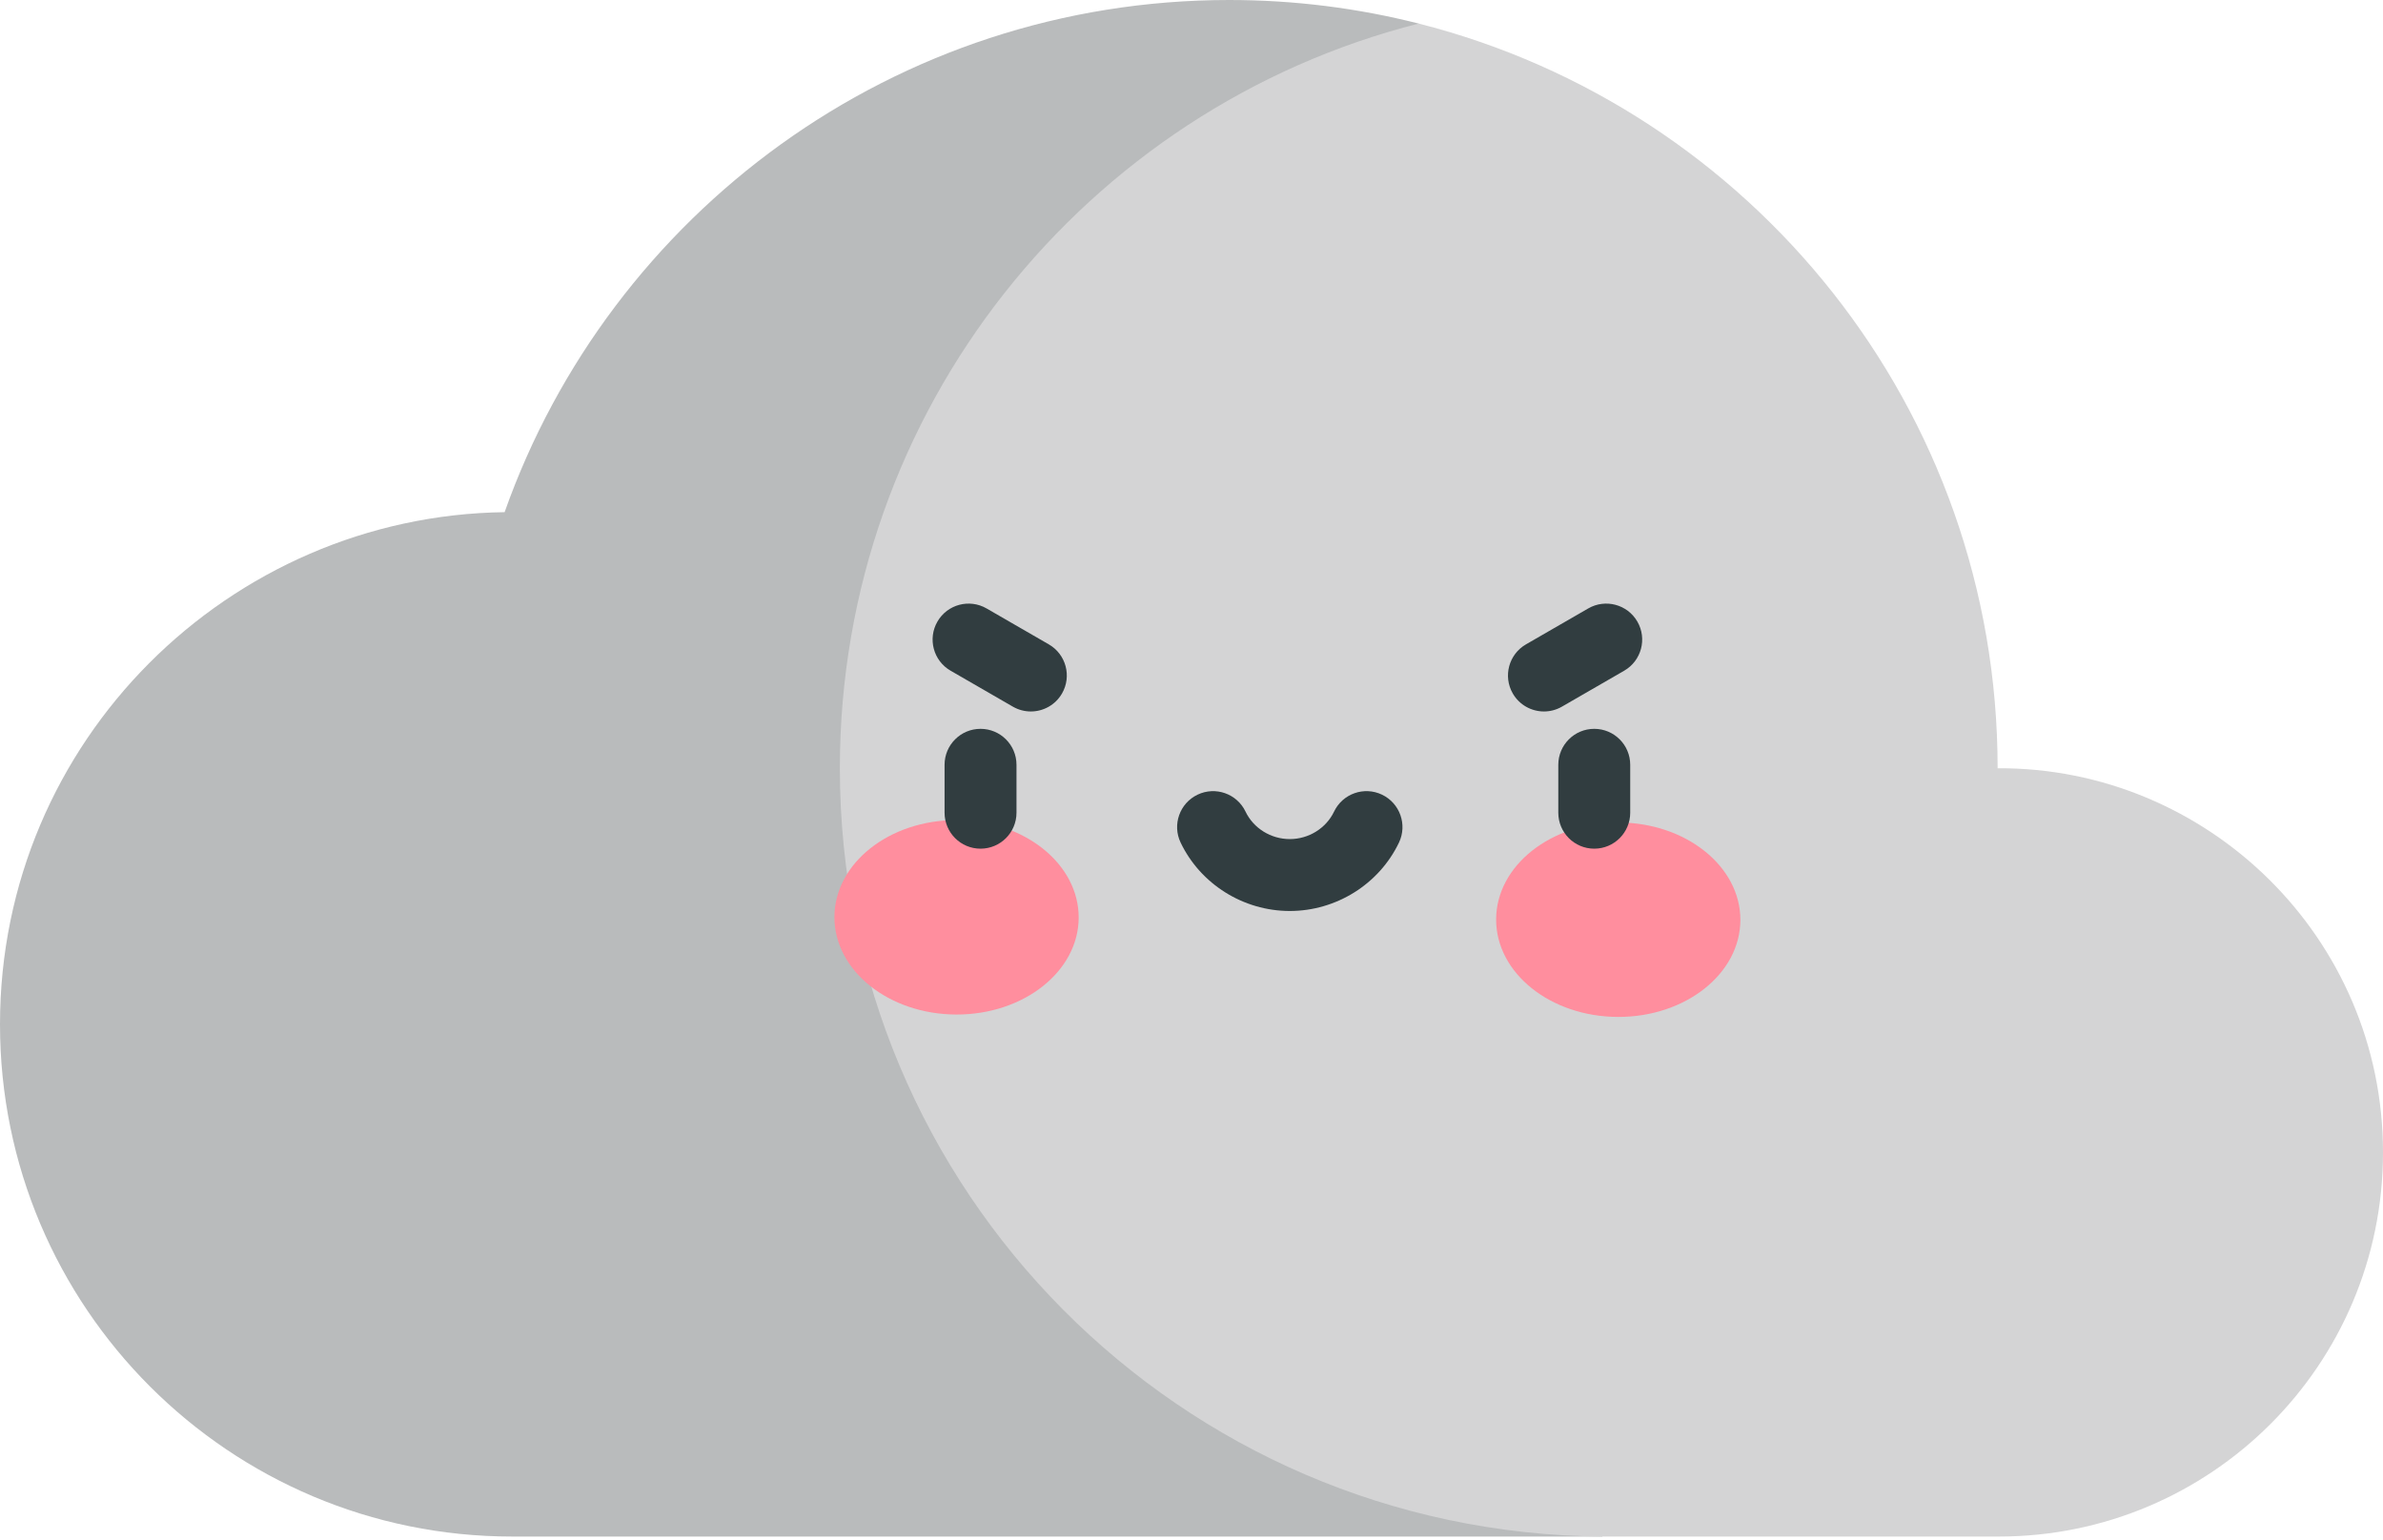 <?xml version="1.0" encoding="UTF-8"?>
<svg width="512px" height="331px" viewBox="0 0 512 331" version="1.1" xmlns="http://www.w3.org/2000/svg" xmlns:xlink="http://www.w3.org/1999/xlink">
    <!-- Generator: Sketch 55.1 (78136) - https://sketchapp.com -->
    <title>rain</title>
    <desc>Created with Sketch.</desc>
    <g id="Catalog-Map" stroke="none" stroke-width="1" fill="none" fill-rule="evenodd">
        <g id="rain" fill-rule="nonzero">
            <path d="M304.81,5.062 C291.786,1.76 278.153,0 264.116,0 C192.234,0 131.093,45.942 108.421,110.059 L108.421,110.067 C49.341,110.85 -2.84217094e-14,159.114 -2.84217094e-14,220.145 C-2.84217094e-14,280.936 49.281,330.216 110.072,330.216 L344.29,330.216 L304.81,5.062 Z" id="Path" fill="#B9BBBC"></path>
            <path d="M429.2,165.104 C429.196,87.792 376.192,23.167 304.81,5.062 C233.329,23.211 180.448,87.983 180.448,165.11 C180.448,255.876 253.685,329.527 344.29,330.216 L429.446,330.216 C475.04,330.216 512,293.255 512,247.662 C512,201.471 474.25,164.863 429.2,165.104 Z" id="Path" fill="#D4D4D5"></path>
            <ellipse id="Oval" fill="#FF8E9E" transform="translate(205.519, 197.135) rotate(0.172) translate(-205.519, -197.135) " cx="205.519" cy="197.135" rx="26.24" ry="20.895"></ellipse>
            <ellipse id="Oval" fill="#FF8E9E" transform="translate(347.69, 197.651) rotate(-179.828) translate(-347.69, -197.651) " cx="347.69" cy="197.651" rx="26.24" ry="20.895"></ellipse>
            <g id="Group" transform="translate(199.855, 128.773)" fill="#313D40">
                <path d="M10.817,27.858 C6.55,27.858 3.091,31.318 3.091,35.585 L3.091,45.886 C3.091,50.153 6.55,53.613 10.817,53.613 C15.084,53.613 18.543,50.153 18.543,45.886 L18.543,35.585 C18.543,31.318 15.084,27.858 10.817,27.858 Z" id="Path"></path>
                <path d="M142.68,27.858 C138.413,27.858 134.954,31.318 134.954,35.585 L134.954,45.886 C134.954,50.153 138.413,53.613 142.68,53.613 C146.947,53.613 150.406,50.153 150.406,45.886 L150.406,35.585 C150.406,31.318 146.947,27.858 142.68,27.858 Z" id="Path"></path>
                <path d="M97.079,42.007 C93.229,40.164 88.616,41.794 86.776,45.644 C85.06,49.233 81.326,51.552 77.264,51.552 C73.202,51.552 69.467,49.233 67.751,45.644 C65.91,41.794 61.296,40.167 57.448,42.007 C53.598,43.848 51.97,48.461 53.81,52.31 C58.08,61.237 67.285,67.005 77.264,67.005 C87.242,67.005 96.449,61.237 100.717,52.31 C102.558,48.461 100.929,43.848 97.079,42.007 L97.079,42.007 Z" id="Path"></path>
                <path d="M25.492,9.709 L12.11,1.983 C8.415,-0.151 3.689,1.115 1.556,4.811 C-0.578,8.506 0.688,13.232 4.383,15.365 L17.765,23.092 C18.982,23.794 20.311,24.128 21.621,24.128 C24.292,24.128 26.889,22.742 28.32,20.264 C30.454,16.568 29.188,11.843 25.492,9.709 Z" id="Path"></path>
                <path d="M151.941,4.811 C149.808,1.115 145.082,-0.151 141.387,1.983 L128.005,9.709 C124.31,11.843 123.044,16.568 125.177,20.264 C126.608,22.742 129.205,24.128 131.876,24.128 C133.186,24.128 134.515,23.794 135.732,23.092 L149.114,15.365 C152.81,13.232 154.076,8.506 151.941,4.811 Z" id="Path"></path>
            </g>
        </g>
    </g>
</svg>